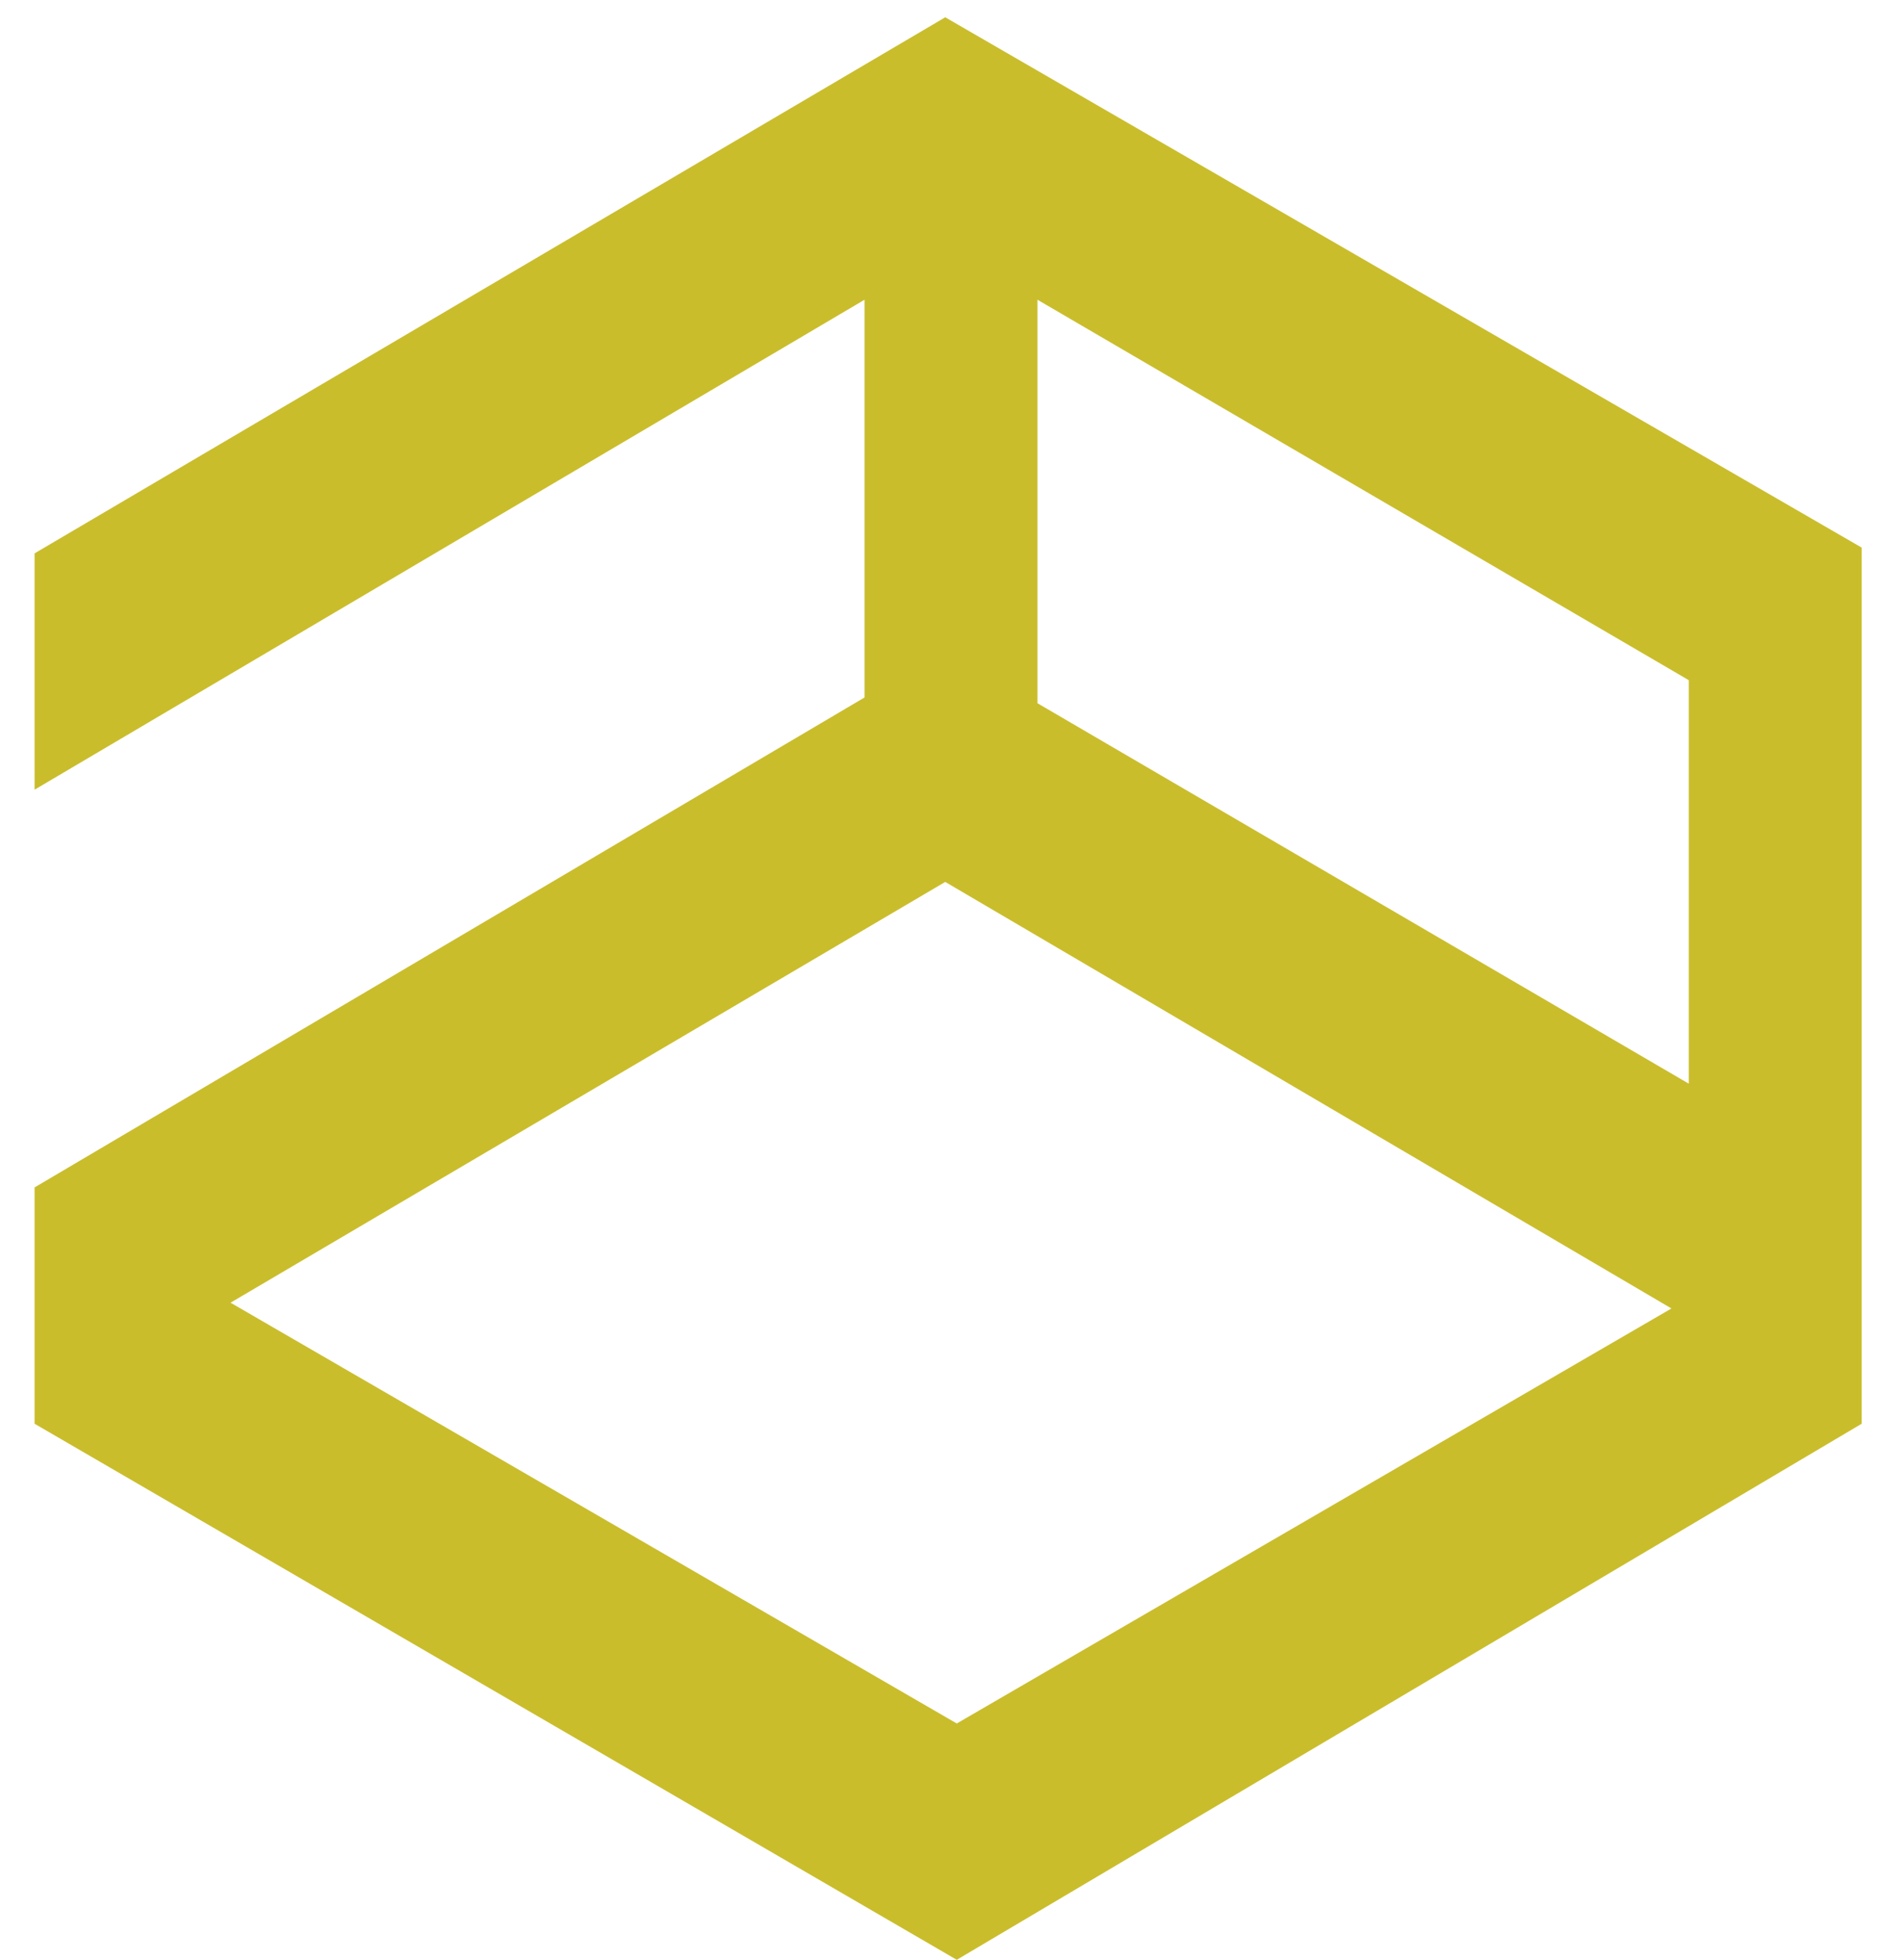 <svg viewBox="0 0 33 34" xmlns="http://www.w3.org/2000/svg"><g fill="none" fill-rule="evenodd"><path d="M15 5.2L.6 13.7v6.9L15 12.1V5.2zM4 22.6l12.6 7.3L29 22.7l-12.6-7.4L4 22.6zm14-10.4l11.3 6.6v-7L18 5.3v6.9z"/><path d="M16.4.3L.6 9.6v4.1L15 5.2v6.9L.6 20.6v4.1l16 9.3 15.7-9.3V9.5L16.4.3zm.2 29.6L4 22.6l12.4-7.3L29 22.7l-12.4 7.2zm12.7-11.1L18 12.2v-7l11.3 6.6v7z" fill="#CABD2C"/></g></svg>